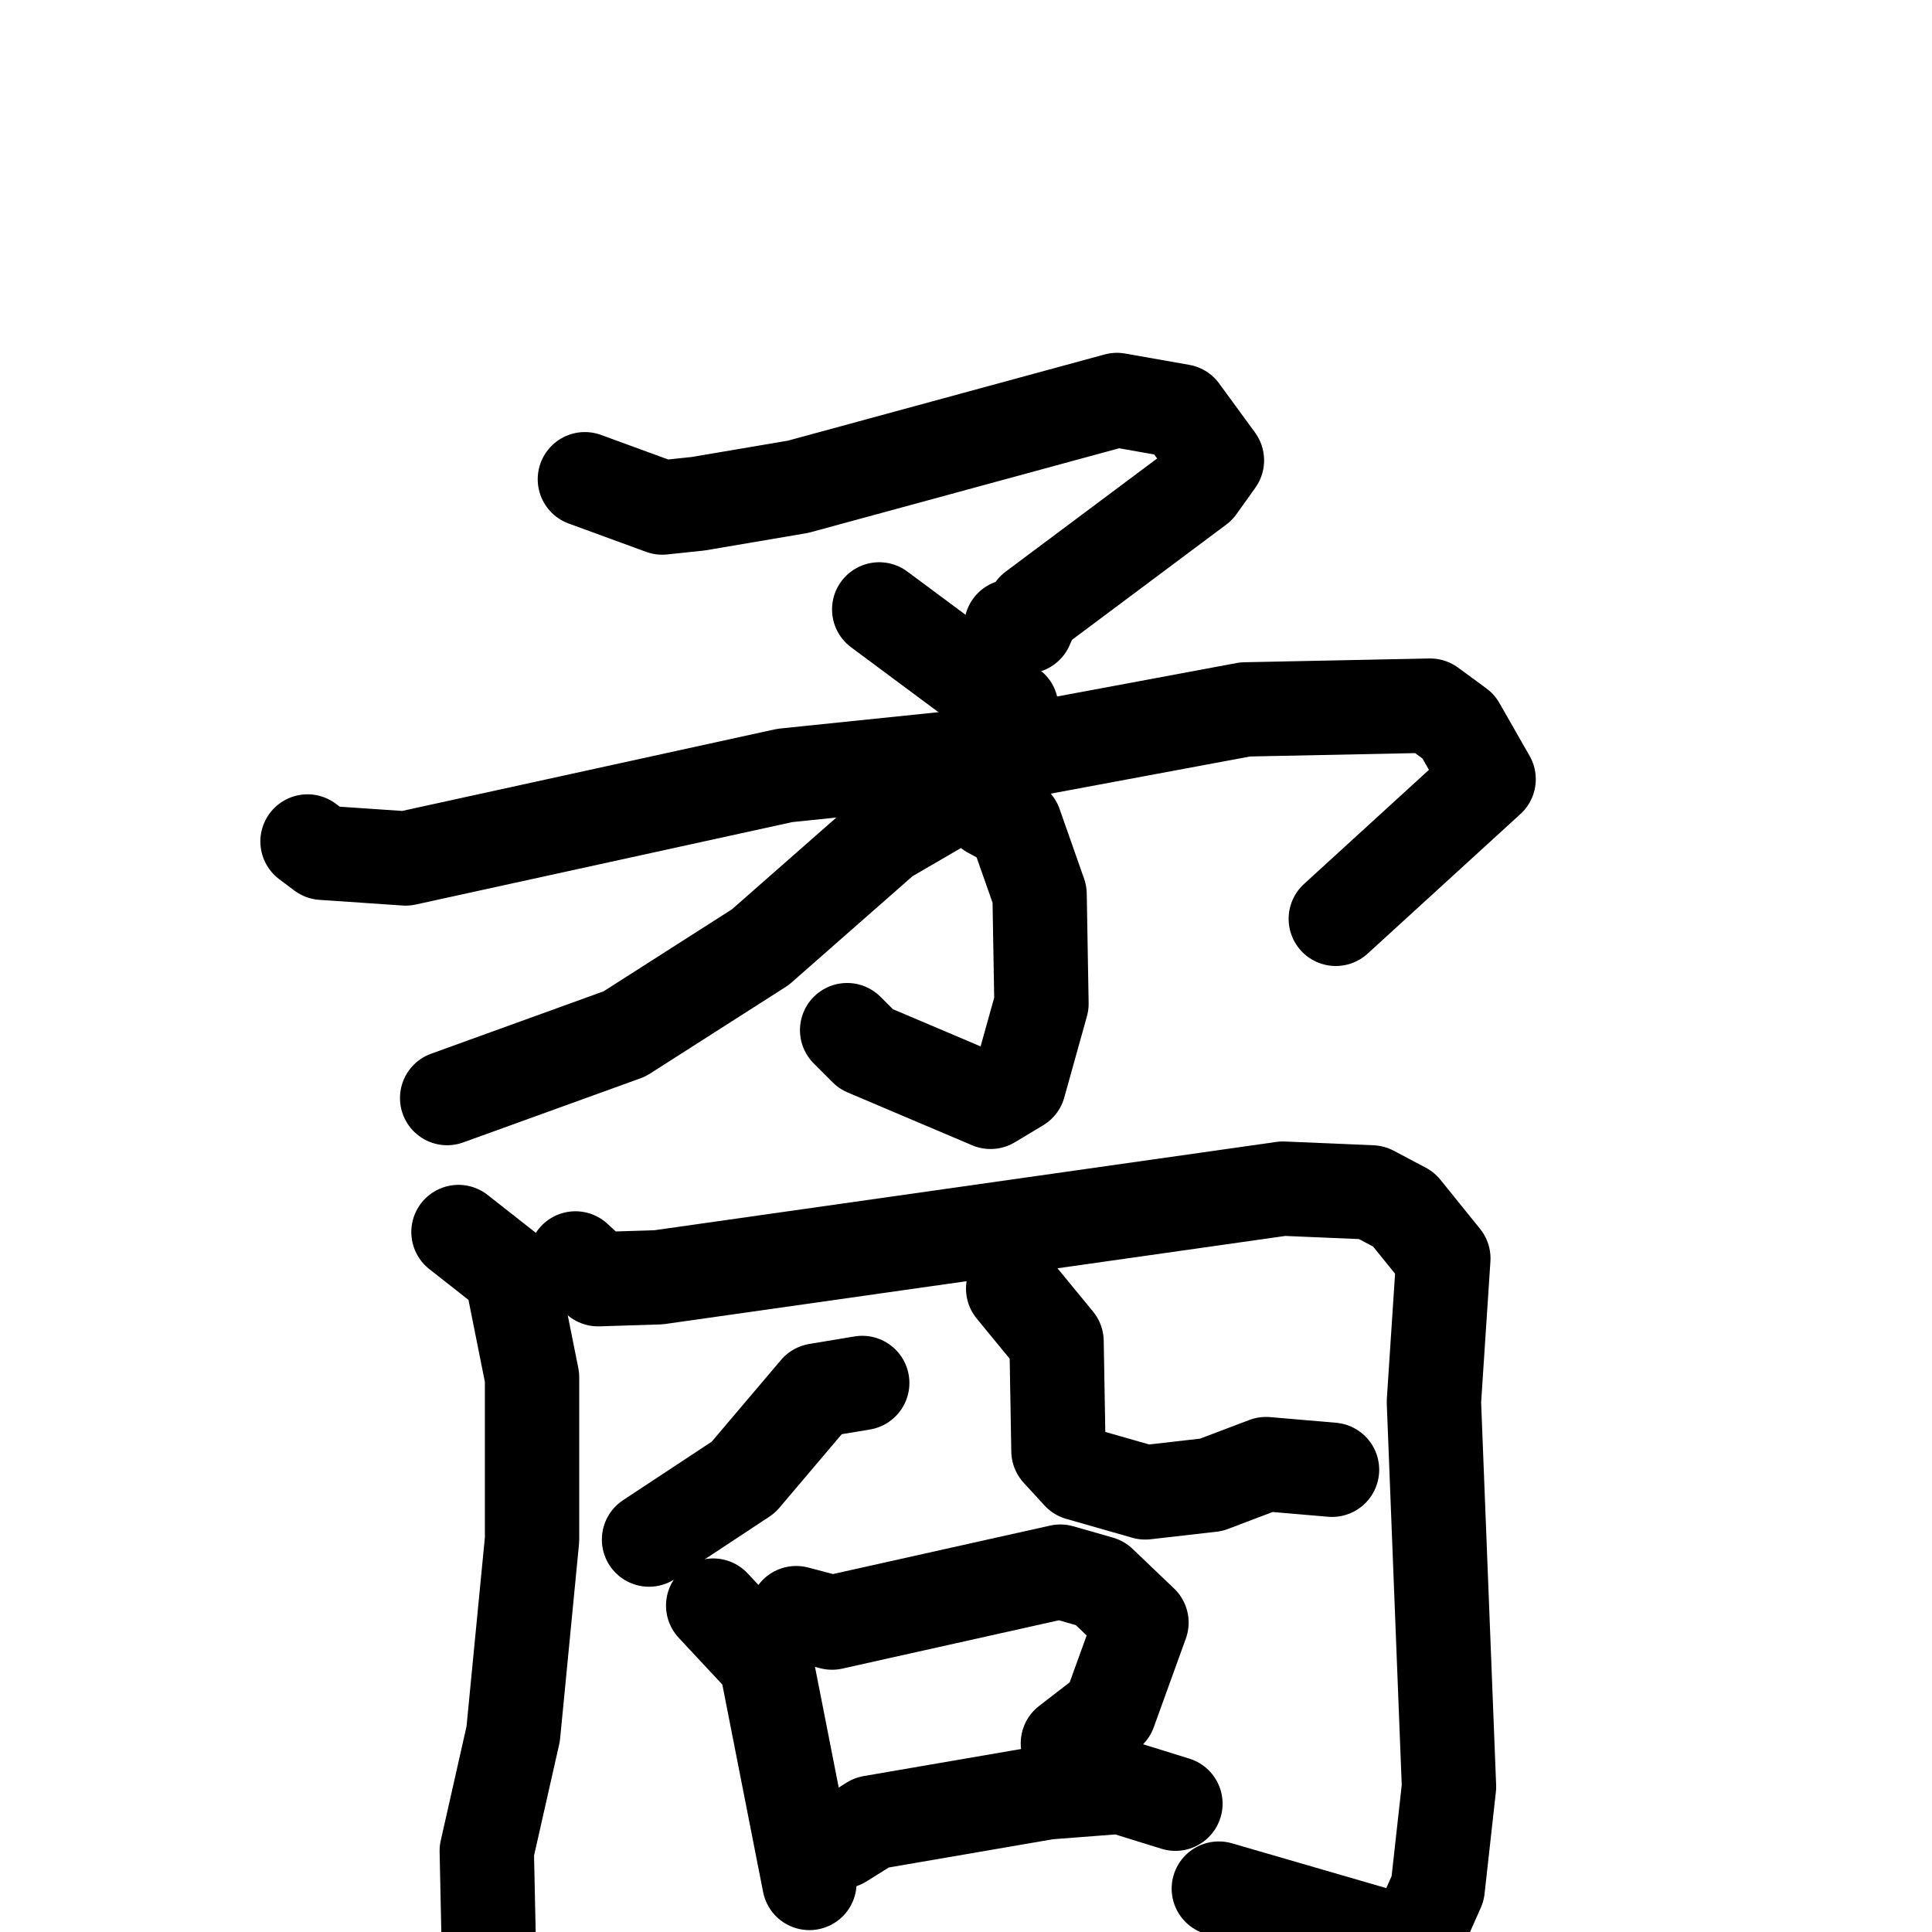 <svg xmlns="http://www.w3.org/2000/svg" viewBox="0 0 1024 1024">
  <g style="fill:none;stroke:#000000;stroke-width:50;stroke-linecap:round;stroke-linejoin:round;" transform="scale(1, 1) translate(0, 0)">
    <path d="M 310.0,254.0 L 351.0,269.0 L 370.0,267.0 L 423.0,258.0 L 592.0,212.0 L 626.0,218.0 L 645.0,244.0 L 635.0,258.0 L 548.0,323.0 L 544.0,332.0 L 536.0,332.0"/>
    <path d="M 466.0,323.0 L 536.0,375.0"/>
    <path d="M 163.0,446.0 L 171.0,452.0 L 215.0,455.0 L 416.0,411.0 L 542.0,398.0 L 660.0,376.0 L 758.0,374.0 L 773.0,385.0 L 789.0,413.0 L 708.0,487.0"/>
    <path d="M 525.0,430.0 L 538.0,437.0 L 551.0,474.0 L 552.0,532.0 L 540.0,575.0 L 525.0,584.0 L 459.0,556.0 L 449.0,546.0"/>
    <path d="M 519.0,421.0 L 512.0,419.0 L 469.0,444.0 L 403.0,502.0 L 331.0,548.0 L 237.0,582.0"/>
    <path d="M 243.0,653.0 L 271.0,675.0 L 282.0,730.0 L 282.0,816.0 L 272.0,919.0 L 258.0,981.0 L 259.0,1028.0"/>
    <path d="M 305.0,667.0 L 317.0,678.0 L 349.0,677.0 L 680.0,630.0 L 727.0,632.0 L 744.0,641.0 L 765.0,667.0 L 760.0,743.0 L 768.0,947.0 L 762.0,1001.0 L 750.0,1028.0 L 739.0,1028.0 L 646.0,1001.0"/>
    <path d="M 457.0,733.0 L 433.0,737.0 L 394.0,783.0 L 344.0,816.0"/>
    <path d="M 537.0,683.0 L 560.0,711.0 L 561.0,769.0 L 572.0,781.0 L 607.0,791.0 L 642.0,787.0 L 671.0,776.0 L 706.0,779.0"/>
    <path d="M 378.0,851.0 L 406.0,881.0 L 429.0,998.0"/>
    <path d="M 422.0,855.0 L 441.0,860.0 L 562.0,833.0 L 583.0,839.0 L 605.0,860.0 L 588.0,907.0 L 566.0,924.0"/>
    <path d="M 446.0,976.0 L 462.0,966.0 L 555.0,950.0 L 594.0,947.0 L 623.0,956.0"/>
  </g>
</svg>
